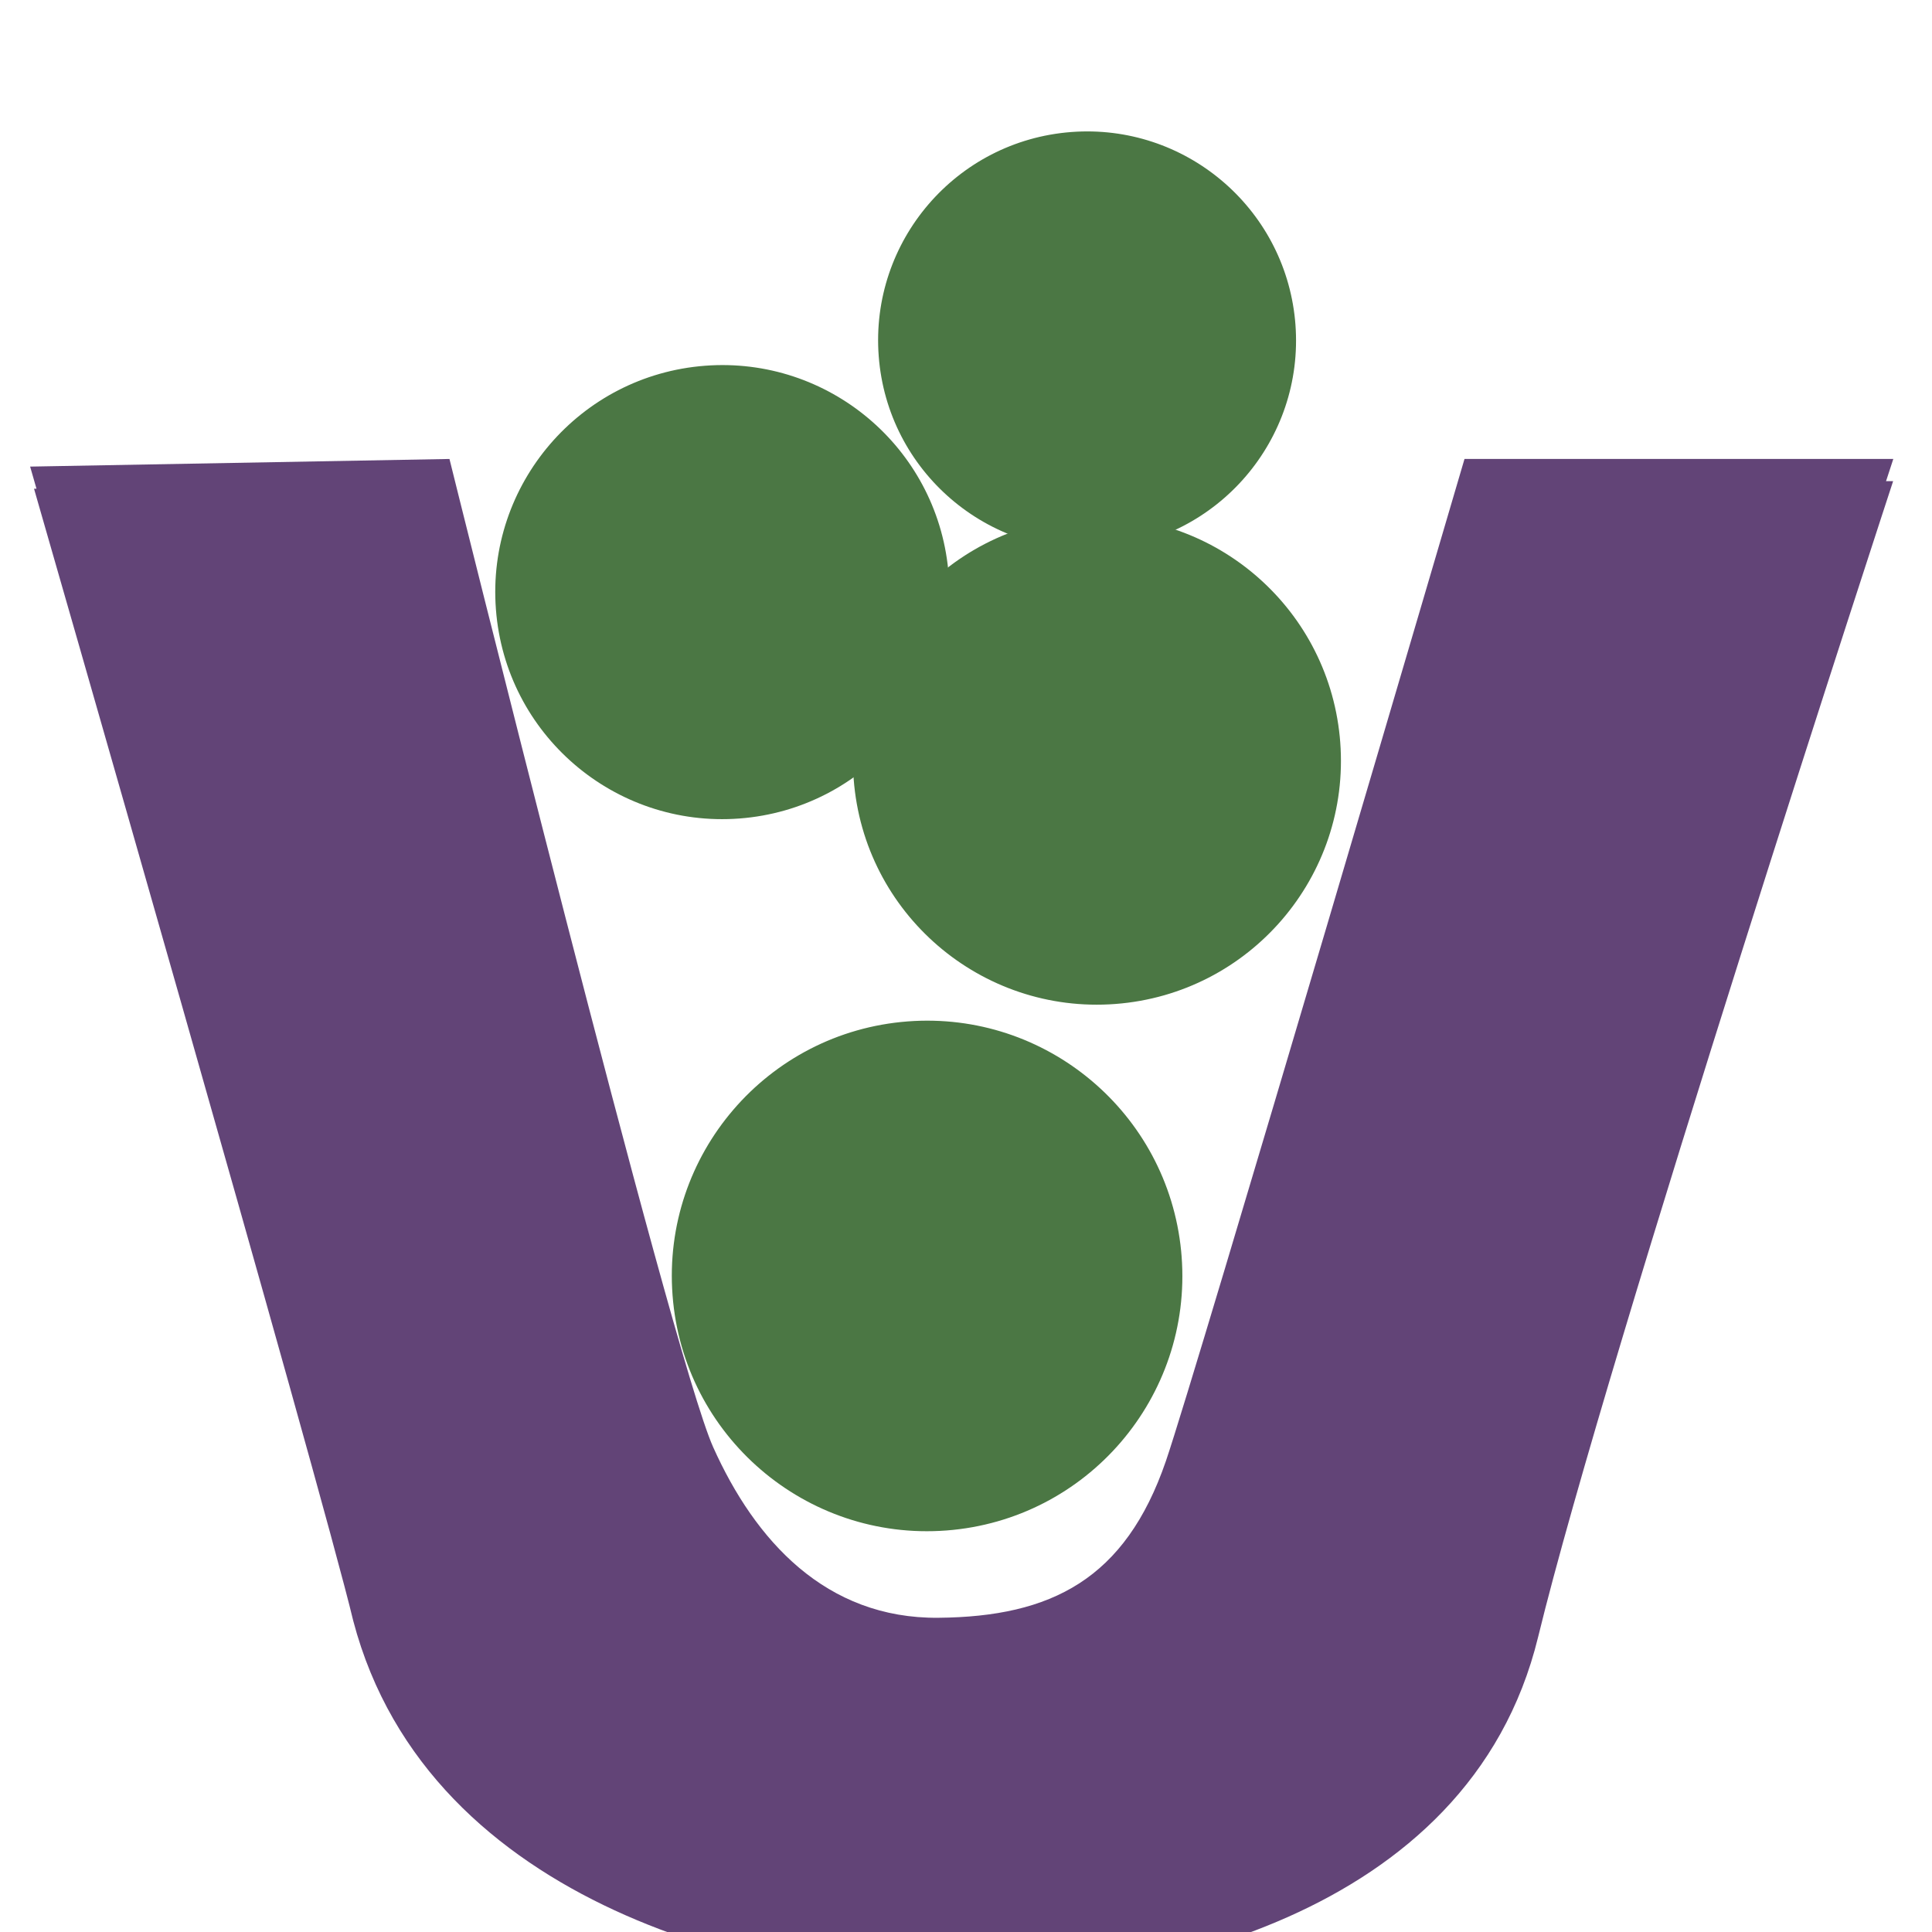 <?xml version="1.0" encoding="UTF-8" standalone="no"?>
<!-- Created with Inkscape (http://www.inkscape.org/) -->

<svg
   xmlns:dc="http://purl.org/dc/elements/1.1/"
   xmlns:cc="http://creativecommons.org/ns#"
   xmlns:rdf="http://www.w3.org/1999/02/22-rdf-syntax-ns#"
   xmlns:svg="http://www.w3.org/2000/svg"
   xmlns="http://www.w3.org/2000/svg"
   xmlns:sodipodi="http://sodipodi.sourceforge.net/DTD/sodipodi-0.dtd"
   xmlns:inkscape="http://www.inkscape.org/namespaces/inkscape"
   width="16"
   height="16"
   id="svg2"
   version="1.1"
   inkscape:version="0.48.2 r9819"
   sodipodi:docname="papelera_llena.svg">
  <defs
     id="defs4">
    <inkscape:perspective
       sodipodi:type="inkscape:persp3d"
       inkscape:vp_x="0 : 526.18109 : 1"
       inkscape:vp_y="0 : 1000 : 0"
       inkscape:vp_z="744.09448 : 526.18109 : 1"
       inkscape:persp3d-origin="372.04724 : 350.78739 : 1"
       id="perspective4095" />
  </defs>
  <sodipodi:namedview
     id="base"
     pagecolor="#ffffff"
     bordercolor="#666666"
     borderopacity="1.0"
     inkscape:pageopacity="0.0"
     inkscape:pageshadow="2"
     inkscape:zoom="22.4"
     inkscape:cx="12.530168"
     inkscape:cy="15.413925"
     inkscape:document-units="px"
     inkscape:current-layer="layer1"
     showgrid="false"
     showguides="true"
     inkscape:guide-bbox="true"
     inkscape:window-width="1680"
     inkscape:window-height="995"
     inkscape:window-x="-2"
     inkscape:window-y="-3"
     inkscape:window-maximized="1" />
  <g
     inkscape:label="Layer 1"
     inkscape:groupmode="layer"
     id="layer1"
     transform="translate(0,-1036.362)">
    <g
       id="g4153"
       transform="matrix(0.21,0,0,0.21,33.897,865.575)"
       inkscape:export-filename="/home/malefico/Documentos/proyectos/conectar-linux/iconos/Iconos Huayra/tema_plano.png"
       inkscape:export-xdpi="90"
       inkscape:export-ydpi="90">
      <path
         sodipodi:nodetypes="cczzscczzcc"
         inkscape:connector-curvature="0"
         id="path3915-2-7"
         d="m -160.225,831.672 16.536,-0.301 c 0,0 8.745,35.277 10.397,38.965 1.652,3.688 4.441,6.776 8.887,6.734 4.447,-0.041 7.366,-1.514 8.968,-6.177 1.188,-3.459 11.777,-39.522 11.777,-39.522 l 16.91,0 c 0,0 -11.291,34.43 -14.031,45.682 -2.739,11.252 -15.937,13.697 -23.078,13.697 -7.141,0 -20.751,-2.941 -23.752,-14.334 -1.271,-5.336 -12.615,-44.744 -12.615,-44.744 z"
         style="fill:#624477;fill-opacity:1;stroke:none" />
    </g>
    <g
       id="g3189"
       transform="matrix(0.926,0,0,0.926,-16.217,77.776)">
      <path
         transform="matrix(0.201,0,0,0.201,-41.711,892.005)"
         sodipodi:open="true"
         sodipodi:end="12.46847"
         sodipodi:start="6.2071318"
         d="m 336.857,737.942 c 0.424,5.563 -3.742,10.416 -9.305,10.84 -5.563,0.424 -10.416,-3.742 -10.84,-9.305 -0.424,-5.563 3.742,-10.416 9.305,-10.84 5.477,-0.417 10.284,3.618 10.821,9.085"
         sodipodi:ry="10.101525"
         sodipodi:rx="10.101525"
         sodipodi:cy="738.70984"
         sodipodi:cx="326.78436"
         id="path3923-6"
         style="fill:#4b7744;fill-opacity:1;stroke:none"
         sodipodi:type="arc" />
      <path
         sodipodi:open="true"
         sodipodi:end="12.46847"
         sodipodi:start="6.2071318"
         d="m 336.857,737.942 c 0.424,5.563 -3.742,10.416 -9.305,10.84 -5.563,0.424 -10.416,-3.742 -10.84,-9.305 -0.424,-5.563 3.742,-10.416 9.305,-10.84 5.477,-0.417 10.284,3.618 10.821,9.085"
         sodipodi:ry="10.101525"
         sodipodi:rx="10.101525"
         sodipodi:cy="738.70984"
         sodipodi:cx="326.78436"
         id="path3923-8-2"
         style="fill:#4b7744;fill-opacity:1;stroke:none"
         sodipodi:type="arc"
         transform="matrix(0.226,0,0,0.226,-48.049,879.653)" />
      <path
         sodipodi:open="true"
         sodipodi:end="12.46847"
         sodipodi:start="6.2071318"
         d="m 336.857,737.942 c 0.424,5.563 -3.742,10.416 -9.305,10.84 -5.563,0.424 -10.416,-3.742 -10.84,-9.305 -0.424,-5.563 3.742,-10.416 9.305,-10.84 5.477,-0.417 10.284,3.618 10.821,9.085"
         sodipodi:ry="10.101525"
         sodipodi:rx="10.101525"
         sodipodi:cy="738.70984"
         sodipodi:cx="326.78436"
         id="path3923-2-5"
         style="fill:#4b7744;fill-opacity:1;stroke:none"
         sodipodi:type="arc"
         transform="matrix(0.216,0,0,0.216,-43.262,882.432)" />
      <path
         sodipodi:nodetypes="cczzscczzcc"
         inkscape:connector-curvature="0"
         id="path3915-2-7-5"
         d="m 17.817,1039.561 3.742,-0.068 c 0,0 1.979,7.983 2.353,8.817 0.374,0.835 1.005,1.533 2.011,1.524 1.006,-0.01 1.667,-0.343 2.029,-1.398 0.269,-0.783 2.665,-8.943 2.665,-8.943 l 3.827,0 c 0,0 -2.555,7.791 -3.175,10.337 -0.62,2.546 -3.606,3.099 -5.222,3.099 -1.616,0 -4.696,-0.665 -5.375,-3.244 -0.288,-1.207 -2.855,-10.125 -2.855,-10.125 z"
         style="fill:#624477;fill-opacity:1;stroke:none" />
      <path
         sodipodi:open="true"
         sodipodi:end="12.46847"
         sodipodi:start="6.2071318"
         d="m 336.857,737.942 c 0.424,5.563 -3.742,10.416 -9.305,10.84 -5.563,0.424 -10.416,-3.742 -10.84,-9.305 -0.424,-5.563 3.742,-10.416 9.305,-10.84 5.477,-0.417 10.284,3.618 10.821,9.085"
         sodipodi:ry="10.101525"
         sodipodi:rx="10.101525"
         sodipodi:cy="738.70984"
         sodipodi:cx="326.78436"
         id="path3923-8-2-2"
         style="fill:#4b7744;fill-opacity:1;stroke:none"
         sodipodi:type="arc"
         transform="matrix(0.185,0,0,0.185,-33.22,901.573)" />
    </g>
  </g>
</svg>
